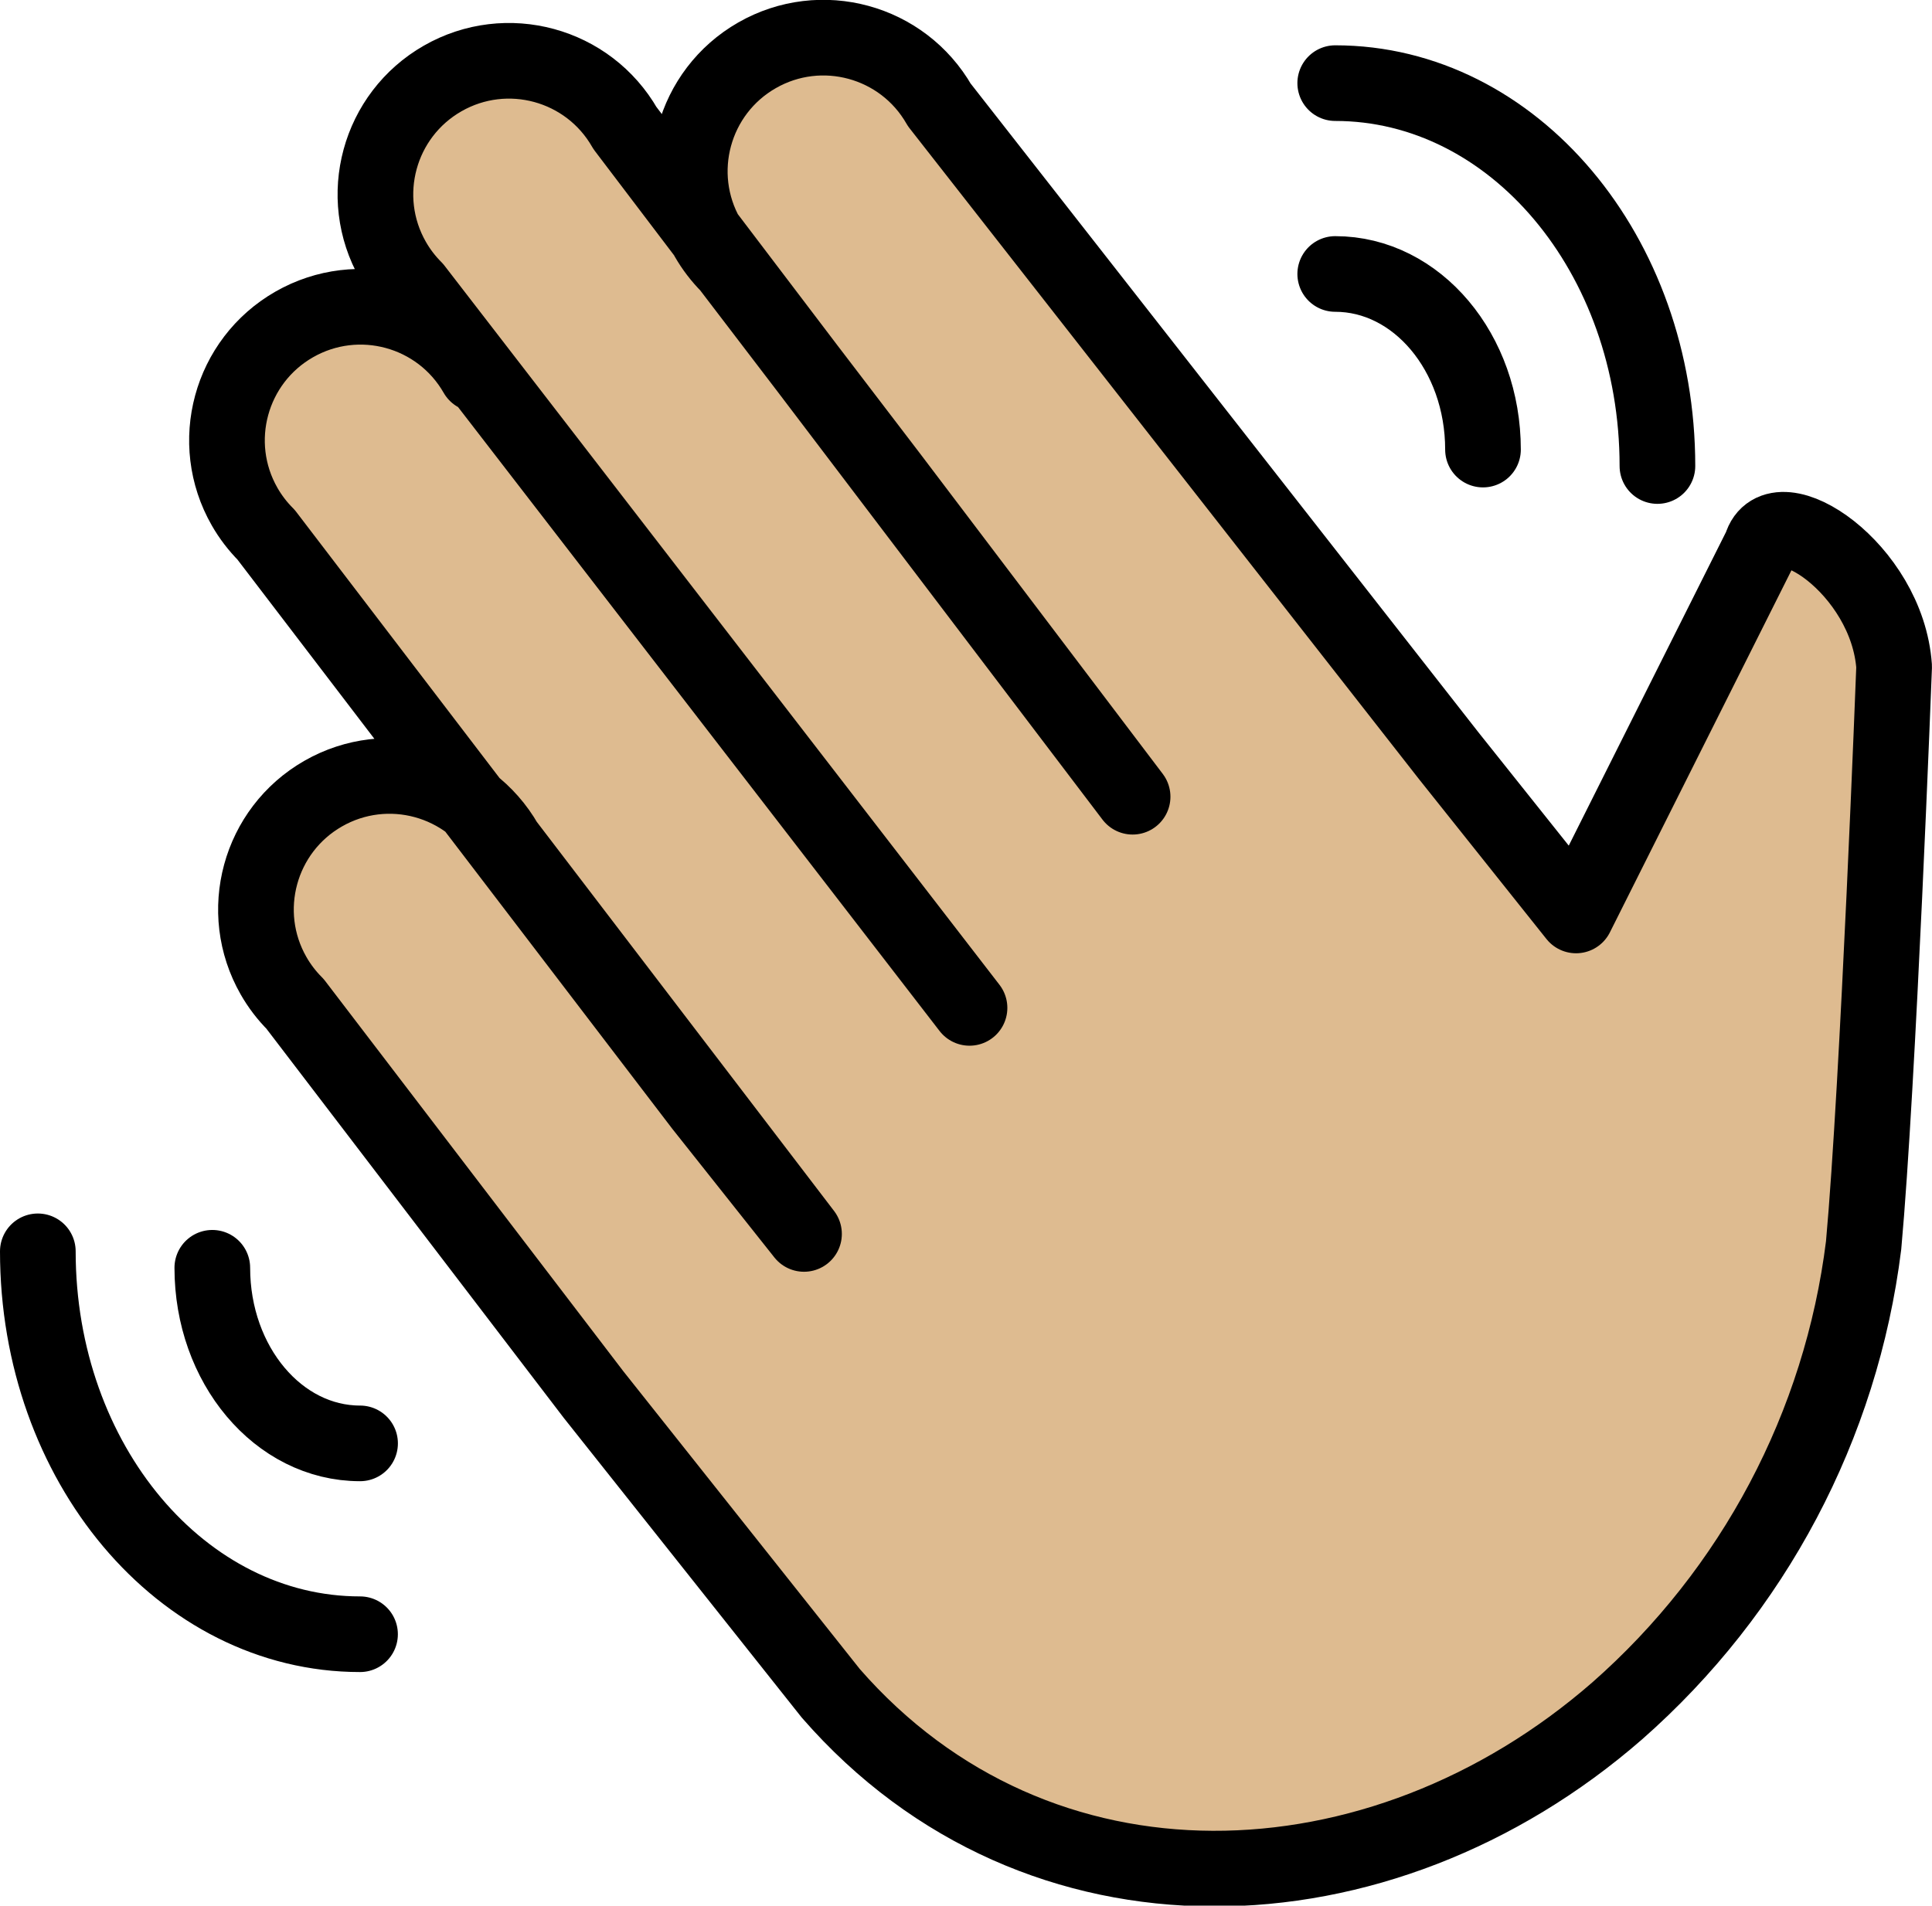 <?xml version="1.0" encoding="UTF-8" standalone="no"?>
<svg
   id="emoji"
   viewBox="0 0 51.07 50.386"
   version="1.1"
   sodipodi:docname="1f44b-1f3fc.svg"
   width="51.07"
   height="50.386"
   xmlns:inkscape="http://www.inkscape.org/namespaces/inkscape"
   xmlns:sodipodi="http://sodipodi.sourceforge.net/DTD/sodipodi-0.dtd"
   xmlns="http://www.w3.org/2000/svg"
   xmlns:svg="http://www.w3.org/2000/svg">
  <defs
     id="defs6" />
  <sodipodi:namedview
     id="namedview6"
     pagecolor="#ffffff"
     bordercolor="#000000"
     borderopacity="0.25"
     inkscape:showpageshadow="2"
     inkscape:pageopacity="0.0"
     inkscape:pagecheckerboard="0"
     inkscape:deskcolor="#d1d1d1" />
  <g
     id="hair"
     transform="translate(-6.061,-9.351)" />
  <g
     id="skin"
     transform="translate(-6.061,-9.351)">
    <path
       fill="#debb90"
       d="m 18.657,19.241 c -0.968,-1.693 -3.126,-2.28 -4.818,-1.312 -1.693,0.968 -2.28,3.126 -1.312,4.818 0.155,0.271 0.346,0.521 0.567,0.742 l 11.532,15.1 2.688,3.388 -7.891,-10.331 c -0.968,-1.693 -3.126,-2.28 -4.818,-1.312 -1.693,0.968 -2.28,3.126 -1.312,4.818 0.155,0.271 0.346,0.521 0.567,0.742 l 7.891,10.331 6.271,7.899 c 5.467,6.273 14.515,5.931 20.786,0.465 3.604,-3.168 5.923,-7.548 6.515,-12.31 0.386,-4.233 0.807,-15.301 0.807,-15.301 -0.183,-2.601 -3.135,-4.523 -3.516,-3.18 L 47.722,33.556 44.356,29.333 47.722,33.556 44.356,29.333 30.891,12.125 c -0.968,-1.693 -3.126,-2.28 -4.818,-1.312 -1.693,0.968 -2.28,3.126 -1.312,4.818 0.155,0.271 0.346,0.521 0.567,0.742 L 29.577,21.937 36,30.417 22.581,12.737 c -0.968,-1.693 -3.126,-2.28 -4.818,-1.312 -1.693,0.968 -2.28,3.126 -1.312,4.818 0.155,0.271 0.346,0.521 0.567,0.742 L 31.689,36"
       id="path1" />
  </g>
  <g
     id="skin-shadow"
     transform="translate(-6.061,-9.351)" />
  <g
     id="color"
     transform="translate(-6.061,-9.351)" />
  <g
     id="line"
     transform="translate(-6.061,-9.351)">
    <path
       fill="none"
       stroke="#000000"
       stroke-linecap="round"
       stroke-linejoin="round"
       stroke-width="2"
       d="m 18.657,19.241 c -0.968,-1.693 -3.126,-2.28 -4.818,-1.312 -1.693,0.968 -2.28,3.126 -1.312,4.818 0.155,0.271 0.346,0.521 0.567,0.742 l 11.532,15.1 2.688,3.388 -7.891,-10.331 c -0.968,-1.693 -3.126,-2.28 -4.818,-1.312 -1.693,0.968 -2.28,3.126 -1.312,4.818 0.155,0.271 0.346,0.521 0.567,0.742 l 7.891,10.331 6.271,7.899 c 5.467,6.273 14.515,5.931 20.786,0.465 3.604,-3.168 5.923,-7.548 6.515,-12.31 0.386,-4.233 0.807,-15.301 0.807,-15.301 -0.183,-2.601 -3.135,-4.523 -3.516,-3.18 L 47.722,33.556 44.356,29.333 47.722,33.556 44.356,29.333 30.891,12.125 c -0.968,-1.693 -3.126,-2.28 -4.818,-1.312 -1.693,0.968 -2.28,3.126 -1.312,4.818 0.155,0.271 0.346,0.521 0.567,0.742 L 29.577,21.937 36,30.417 22.581,12.737 c -0.968,-1.693 -3.126,-2.28 -4.818,-1.312 -1.693,0.968 -2.28,3.126 -1.312,4.818 0.155,0.271 0.346,0.521 0.567,0.742 L 31.689,36"
       id="path2" />
    <path
       fill="none"
       stroke="#000000"
       stroke-linecap="round"
       stroke-linejoin="round"
       stroke-miterlimit="10"
       stroke-width="2"
       d="m 11.673,42.872 c 0,2.566 1.747,4.643 3.906,4.643"
       id="path3" />
    <path
       fill="none"
       stroke="#000000"
       stroke-linecap="round"
       stroke-linejoin="round"
       stroke-miterlimit="10"
       stroke-width="2"
       d="m 7.061,42.437 c 0,5.596 3.809,10.124 8.517,10.124"
       id="path4" />
    <path
       fill="none"
       stroke="#000000"
       stroke-linecap="round"
       stroke-linejoin="round"
       stroke-miterlimit="10"
       stroke-width="2"
       d="m 45.262,21.238 c 0,-2.566 -1.747,-4.643 -3.906,-4.643"
       id="path5" />
    <path
       fill="none"
       stroke="#000000"
       stroke-linecap="round"
       stroke-linejoin="round"
       stroke-miterlimit="10"
       stroke-width="2"
       d="m 49.873,21.673 c 0,-5.596 -3.809,-10.124 -8.517,-10.124"
       id="path6" />
  </g>
</svg>
